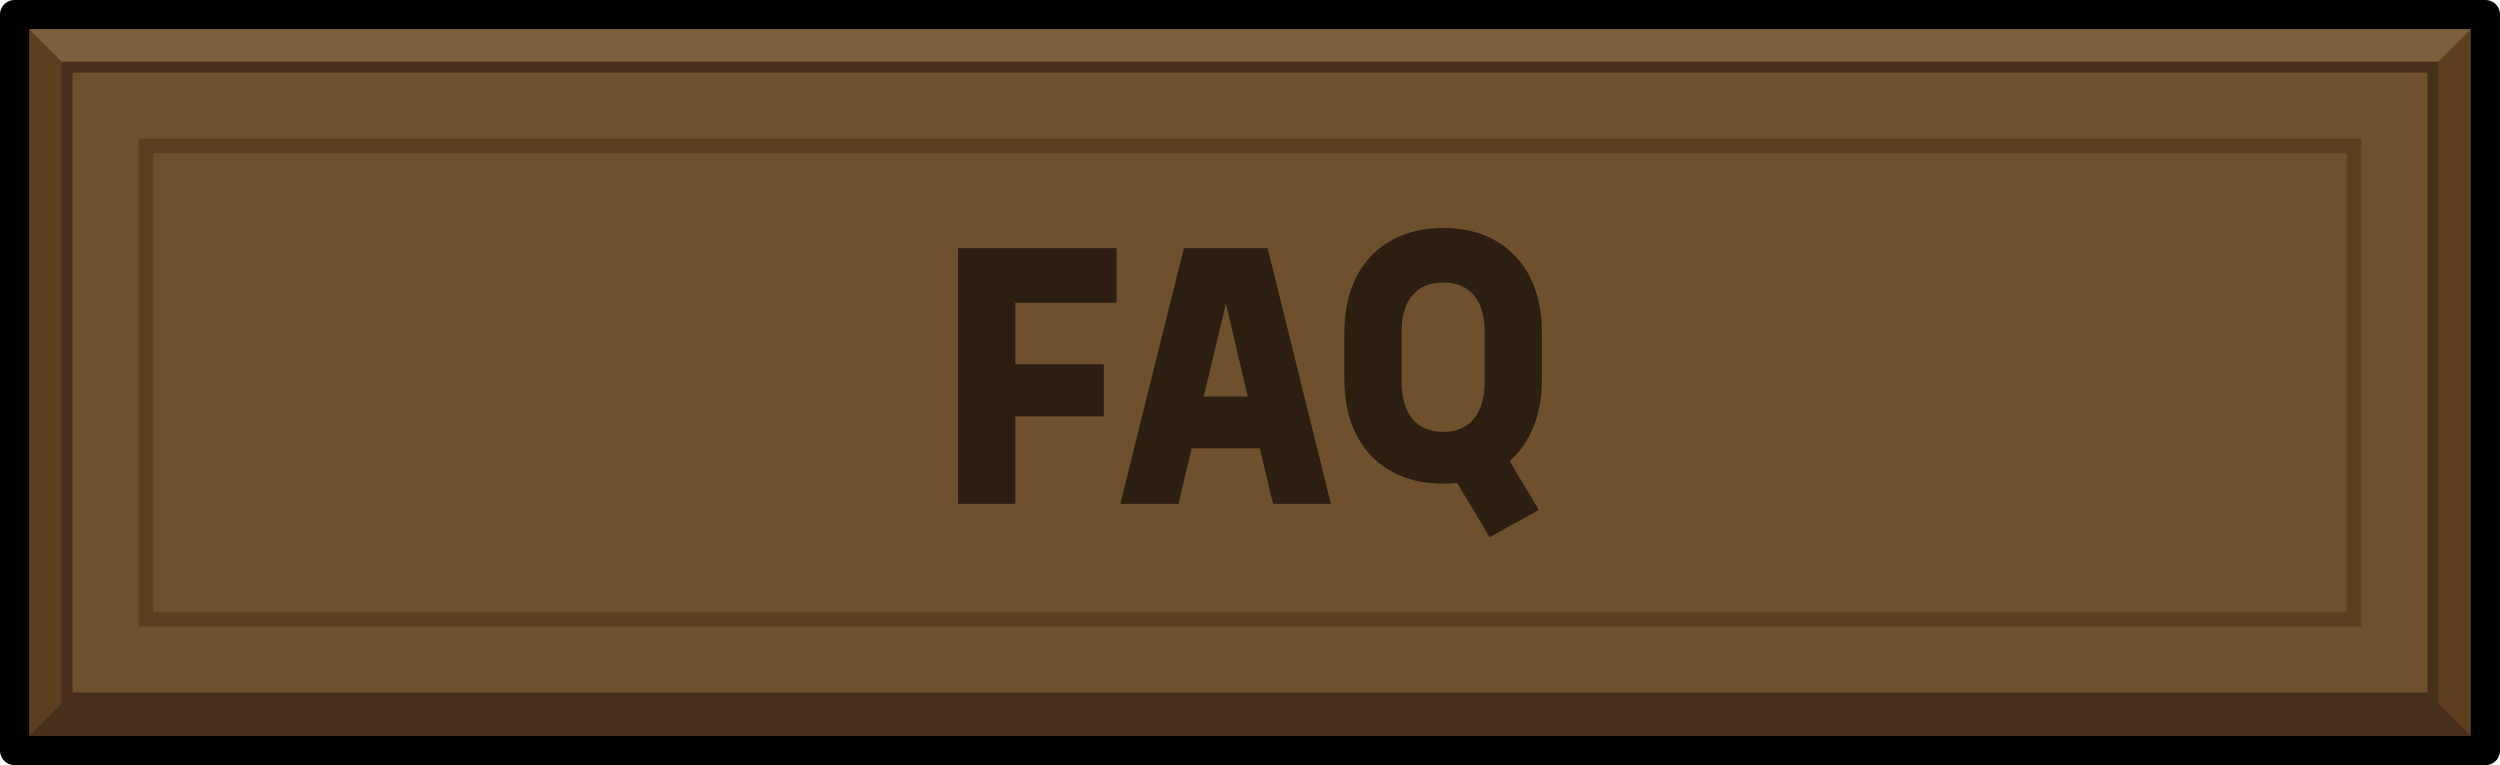 <?xml version="1.0" encoding="UTF-8"?>
<svg id="Layer_2" data-name="Layer 2" xmlns="http://www.w3.org/2000/svg" viewBox="0 0 171.572 52.511">
  <defs>
    <style>
      .cls-1 {
        fill: #6e502c;
      }

      .cls-2 {
        fill: #5d3e1f;
      }

      .cls-3 {
        fill: #482f1c;
      }

      .cls-4 {
        fill: #2d1e12;
      }

      .cls-5 {
        fill: #7c603b;
      }

      .cls-6 {
        stroke: #482f1c;
        stroke-width: .75px;
      }

      .cls-6, .cls-7 {
        stroke-miterlimit: 10;
      }

      .cls-6, .cls-7, .cls-8 {
        fill: none;
      }

      .cls-7 {
        stroke: #5d3e1f;
      }

      .cls-8 {
        stroke: #000;
        stroke-linejoin: round;
        stroke-width: 2px;
      }
    </style>
  </defs>
  <g id="Layer_7" data-name="Layer 7">
    <g>
      <g>
        <rect class="cls-2" x="1" y="1" width="169.572" height="50.511"/>
        <polygon class="cls-5" points="1 1 4.608 4.608 92.1 18.548 166.964 4.608 170.572 1 1 1"/>
        <polygon class="cls-3" points="1 51.511 4.608 47.903 102.19 30.245 166.964 47.903 170.572 51.511 1 51.511"/>
        <rect class="cls-1" x="4.608" y="4.608" width="162.356" height="43.295"/>
        <rect class="cls-6" x="4.608" y="4.608" width="162.356" height="43.295"/>
        <rect class="cls-8" x="1" y="1" width="169.572" height="50.511"/>
        <rect class="cls-7" x="10.02" y="10.02" width="151.532" height="32.471"/>
      </g>
      <g>
        <path class="cls-4" d="m69.68,20.772v4.225h6.073v3.58h-6.073v6.002h-3.925v-17.548h10.875v3.74h-6.95Z"/>
        <path class="cls-4" d="m86.467,30.77h-4.687l-.901,3.809h-3.995l4.364-17.548h5.749l4.34,17.548h-3.971l-.901-3.809Zm-.832-3.556l-1.5-6.372-1.524,6.372h3.024Z"/>
        <path class="cls-4" d="m103.6,31.647l2.009,3.348-3.371,1.87-2.239-3.717c-.3.023-.624.046-.947.046-4.202,0-6.788-2.771-6.788-7.134v-3.279c0-4.364,2.609-7.135,6.788-7.135,4.156,0,6.766,2.771,6.766,7.135v3.279c0,2.424-.808,4.341-2.217,5.587Zm-4.549-2.009c1.824,0,2.841-1.247,2.841-3.463v-3.394c0-2.194-1.016-3.394-2.841-3.394-1.824,0-2.863,1.201-2.863,3.394v3.394c0,2.216,1.016,3.463,2.863,3.463Z"/>
      </g>
    </g>
  </g>
</svg>
